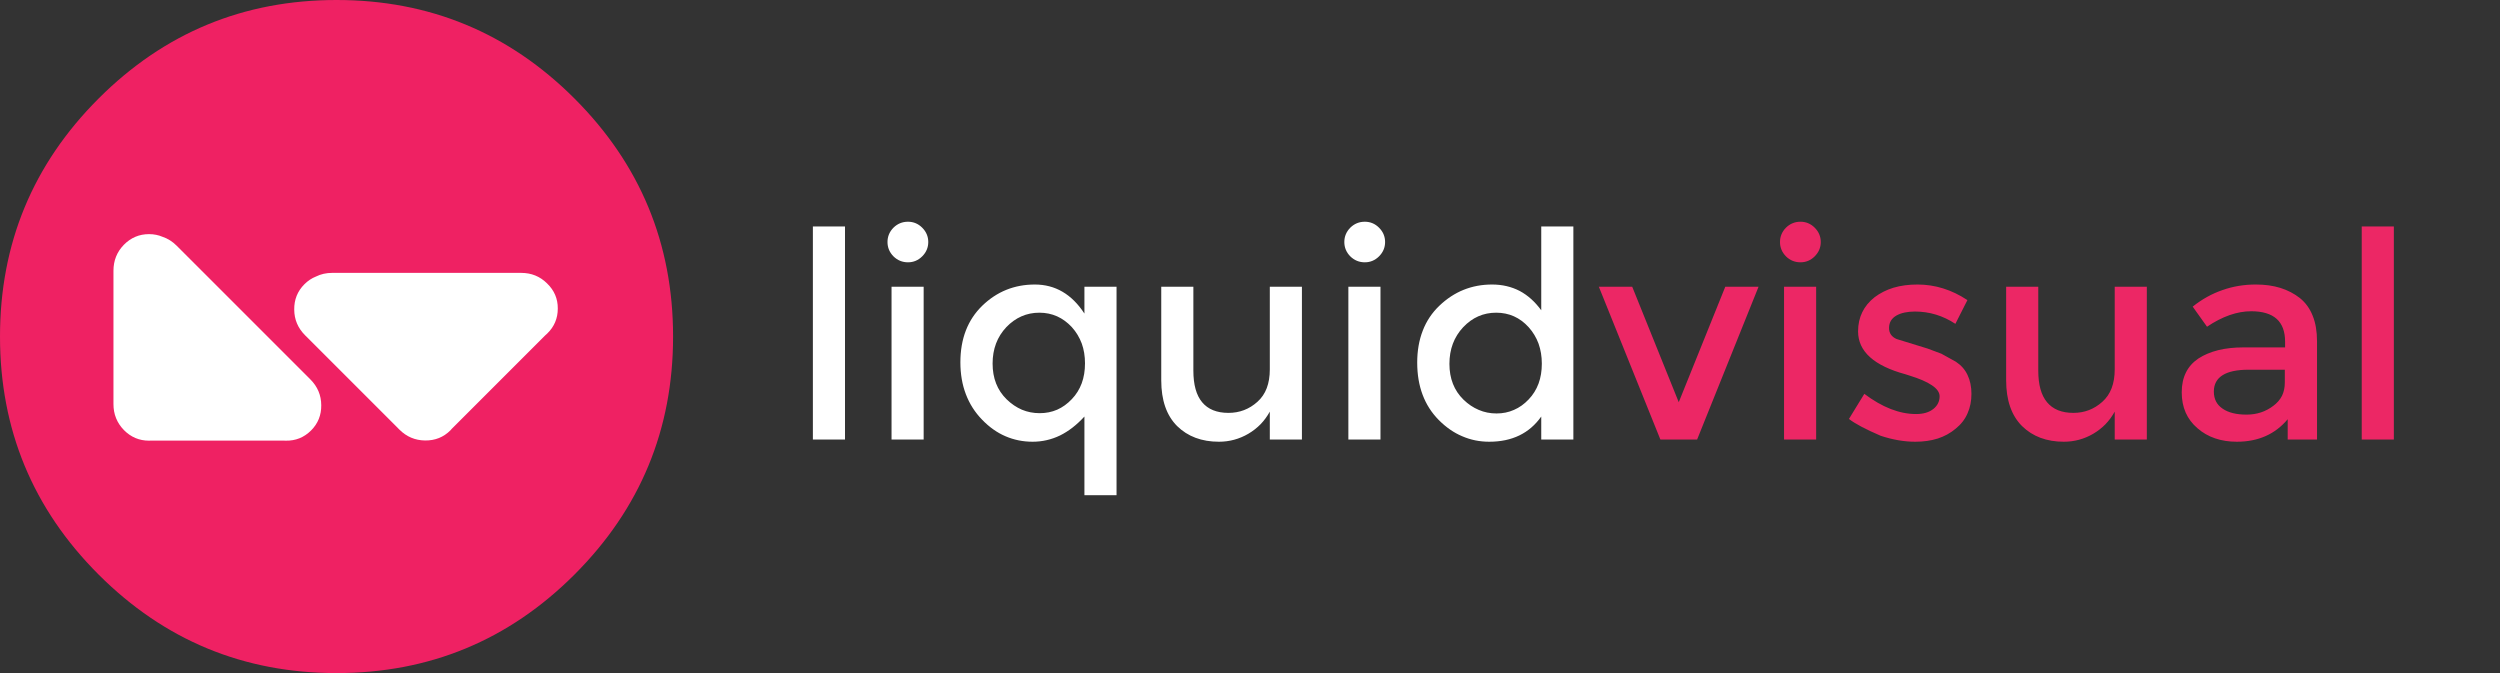 
<svg xmlns="http://www.w3.org/2000/svg" version="1.1" xmlns:xlink="http://www.w3.org/1999/xlink" preserveAspectRatio="none" x="0px" y="0px" width="1300px" height="350px" viewBox="0 0 1300 350">
<rect x="0" y="0" width="1300" height="350" fill="#333333" stroke="none"/>
<defs>
<g id="Layer4_0_FILL">
<path fill="#EF2163" stroke="none" d="
M 298.75 51.25
Q 247.5 0 175 0 102.5 0 51.25 51.25 0 102.5 0 175 0 247.5 51.25 298.75 102.5 350 175 350 247.5 350 298.75 298.75 350 247.5 350 175 350 102.5 298.75 51.25 Z"/>
</g>

<g id="Layer3_0_FILL">
<path fill="#FFFFFF" stroke="none" d="
M 77.5 121.75
Q 69.85 121.75 64.4 127.3 59 132.85 59 140.8
L 59 210.15
Q 59 218 64.4 223.6 69.85 229.15 77.5 229.15 78.05 229.15 78.55 229.1
L 147.15 229.1
Q 147.8 229.15 148.55 229.15 156.3 229.3 161.75 223.85 167.15 218.45 167.05 210.7 167 202.9 161.4 197.3
L 91.85 127.75
Q 88.6 124.5 84.55 123.15 81.3 121.75 77.5 121.75 Z"/>
</g>

<g id="Layer3_1_FILL">
<path fill="#FFFFFF" stroke="none" d="
M 172.7 141.9
Q 168.1 141.9 164.3 143.8 161 145.1 158.3 147.8 152.9 153.2 153 161 153.05 168.75 158.65 174.35
L 207.7 223.4
Q 213.25 228.95 221.05 229.05 228.85 229.15 234.25 223.75 234.65 223.35 234.95 222.95
L 283.45 174.45
Q 283.95 174.05 284.5 173.5 290.05 168.15 290.05 160.45 290.1 152.8 284.5 147.4 279 141.9 271 141.9
L 172.7 141.9 Z"/>
</g>

<g id="Layer1_0_FILL">
<path fill="#EC2765" stroke="none" d="
M 1244.8 117.75
L 1228.1 117.75 1228.1 228.55 1244.8 228.55 1244.8 117.75
M 1153.4 182.1
Q 1147.5 183.6 1143.2 186.4 1134.5 192.25 1134.5 204 1134.5 209.9 1136.55 214.55 1138.6 219.2 1142.7 222.7 1146.7 226.2 1151.85 227.95 1156.95 229.7 1163.15 229.7 1179.8 229.7 1189.6 218
L 1189.6 228.55 1204.85 228.55 1204.85 177.4
Q 1204.85 169.75 1202.6 164.2 1200.4 158.6 1195.95 155 1191.5 151.5 1185.75 149.7 1180.1 147.95 1173 147.95 1163.8 147.95 1155.65 150.85 1147.4 153.7 1140.2 159.45
L 1147.65 169.9
Q 1159.6 161.85 1170.65 161.85 1179.4 161.85 1183.85 165.8 1188.25 169.75 1188.25 177.7
L 1188.25 180.65 1166.6 180.65
Q 1159.25 180.65 1153.4 182.1
M 1155.75 195.1
Q 1160.25 192.25 1169.3 192.25
L 1188.1 192.25 1188.1 198.95
Q 1188.1 202.8 1186.65 205.8 1185.1 208.85 1182.1 211.05 1176.15 215.6 1168.2 215.6 1160.2 215.6 1155.75 212.5 1151.2 209.45 1151.2 203.6 1151.2 197.95 1155.75 195.1
M 1043.2 149.1
L 1043.2 197.8
Q 1043.2 213.3 1051.45 221.55 1059.75 229.7 1073.2 229.7 1081.4 229.7 1088.5 225.55 1092.05 223.45 1094.85 220.6 1097.6 217.75 1099.65 214.05
L 1099.65 228.55 1116.35 228.55 1116.35 149.1 1099.65 149.1 1099.65 192.1
Q 1099.65 197.65 1098.05 201.85 1096.45 206.05 1093.2 208.95 1086.8 214.7 1078.15 214.7 1069.05 214.7 1064.45 209.15 1059.9 203.7 1059.9 192.7
L 1059.9 149.1 1043.2 149.1
M 995.8 162
Q 1001.4 162 1006.7 163.6 1011.95 165.2 1016.8 168.4
L 1023.05 156.05
Q 1010.8 147.95 997.1 147.95 990.25 147.95 984.65 149.6 979.1 151.3 974.8 154.55 970.5 157.95 968.4 162.3 966.2 166.75 966.2 172.3 966.2 187.95 990.95 194.65
L 992.8 195.25
Q 1000.65 197.65 1004.6 200.35 1008.6 203.05 1008.6 206.05 1008.6 210.05 1005.35 212.65 1002.05 215.3 996.35 215.3 983.4 215.3 969.45 204.8
L 961.45 217.85
Q 966.2 221.55 977.95 226.6 987.25 229.7 995.95 229.7 1002.35 229.7 1007.6 228.05 1012.85 226.35 1016.9 222.95 1021.1 219.6 1023.1 215 1025.15 210.45 1025.15 204.8 1025.15 199.2 1023.1 194.95 1021.15 190.8 1017.05 188.1
L 1009.55 183.95 1002.35 181.25 986.25 176.3
Q 982.3 174.55 982.3 170.6 982.3 166.3 986.1 164.1 989.8 162 995.8 162
M 944.4 149.1
L 927.7 149.1 927.7 228.55 944.4 228.55 944.4 149.1
M 943.65 118.4
Q 940.55 115.3 936.25 115.3 931.85 115.3 928.7 118.4 925.6 121.55 925.6 125.85 925.6 130.15 928.7 133.3 931.85 136.4 936.25 136.4 940.55 136.4 943.65 133.3 946.8 130.15 946.8 125.85 946.8 121.55 943.65 118.4
M 848.75 149.1
L 831.4 149.1 863.4 228.55 882.5 228.55 914.45 149.1 897.15 149.1 872.95 209.15 848.75 149.1 Z"/>

<path fill="#FFFFFF" stroke="none" d="
M 739.85 171.9
Q 736.95 179.3 736.95 188.55 736.95 207.05 748.15 218.4 753.8 224.1 760.35 226.85 766.9 229.7 774.4 229.7 792.2 229.7 801.45 216.6
L 801.45 228.55 818.15 228.55 818.15 117.75 801.45 117.75 801.45 161.35
Q 796.55 154.65 790.25 151.3 783.8 147.95 775.85 147.95 760 147.95 748.45 159 742.7 164.5 739.85 171.9
M 753.7 189.2
Q 753.7 177.8 760.85 170.15 768 162.6 778 162.6 788.05 162.6 794.9 170.15 798.3 173.95 800.05 178.7 801.75 183.5 801.75 189.1 801.75 194.8 800.05 199.45 798.3 204.15 794.9 207.7 791.45 211.35 787.25 213.15 783.1 215 778.2 215 773.25 215 768.95 213.15 764.65 211.35 761 207.8 753.7 200.65 753.7 189.2
M 717.85 149.1
L 701.15 149.1 701.15 228.55 717.85 228.55 717.85 149.1
M 702.15 133.3
Q 705.3 136.4 709.7 136.4 714 136.4 717.1 133.3 720.25 130.15 720.25 125.85 720.25 121.55 717.1 118.4 714 115.3 709.7 115.3 705.3 115.3 702.15 118.4 699.05 121.55 699.05 125.85 699.05 130.15 702.15 133.3
M 660.3 149.1
L 660.3 192.1
Q 660.3 197.65 658.7 201.85 657.1 206.05 653.85 208.95 647.45 214.7 638.8 214.7 629.7 214.7 625.1 209.15 620.55 203.7 620.55 192.7
L 620.55 149.1 603.85 149.1 603.85 197.8
Q 603.85 213.3 612.1 221.55 620.4 229.7 633.85 229.7 642.05 229.7 649.15 225.55 652.7 223.45 655.5 220.6 658.25 217.75 660.3 214.05
L 660.3 228.55 677 228.55 677 149.1 660.3 149.1
M 502.25 171.85
Q 499.4 179.2 499.4 188.4 499.4 197.55 502.25 205 505.1 212.5 510.7 218.25 516.3 224.05 522.85 226.85 529.45 229.7 536.95 229.7 544.45 229.7 551.2 226.45 557.9 223.15 563.9 216.6
L 563.9 257.5 580.6 257.5 580.6 149.1 563.9 149.1 563.9 163.05
Q 554.05 147.95 538.1 147.95 522.15 147.95 510.75 159 505.1 164.5 502.25 171.85
M 516.15 189.05
Q 516.15 177.7 523.3 170.1 526.85 166.4 531.15 164.5 535.45 162.6 540.45 162.6 545.45 162.6 549.7 164.5 553.9 166.4 557.35 170.1 560.75 173.9 562.5 178.6 564.2 183.3 564.2 188.95 564.2 194.65 562.5 199.3 560.75 204 557.35 207.55 553.9 211.2 549.7 213.05 545.55 214.85 540.65 214.85 535.7 214.85 531.4 213.05 527.1 211.2 523.45 207.65 516.15 200.5 516.15 189.05
M 480.3 149.1
L 463.6 149.1 463.6 228.55 480.3 228.55 480.3 149.1
M 464.6 133.3
Q 467.75 136.4 472.15 136.4 476.45 136.4 479.55 133.3 482.7 130.15 482.7 125.85 482.7 121.55 479.55 118.4 476.45 115.3 472.15 115.3 467.75 115.3 464.6 118.4 461.5 121.55 461.5 125.85 461.5 130.15 464.6 133.3
M 439.4 117.75
L 422.7 117.75 422.7 228.55 439.4 228.55 439.4 117.75 Z"/>
</g>
</defs>

<g transform="matrix( 1, 0, 0, 1, 0,0) ">
<use xlink:href="#Layer4_0_FILL"/>
</g>

<g transform="matrix( 1, 0, 0, 1, 0,0) ">
<use xlink:href="#Layer3_0_FILL"/>
</g>

<g transform="matrix( 1, 0, 0, 1, 0,0) ">
<use xlink:href="#Layer3_1_FILL"/>
</g>

<g transform="matrix( 1, 0, 0, 1, 0,0) ">
<use xlink:href="#Layer1_0_FILL"/>
</g>
</svg>
